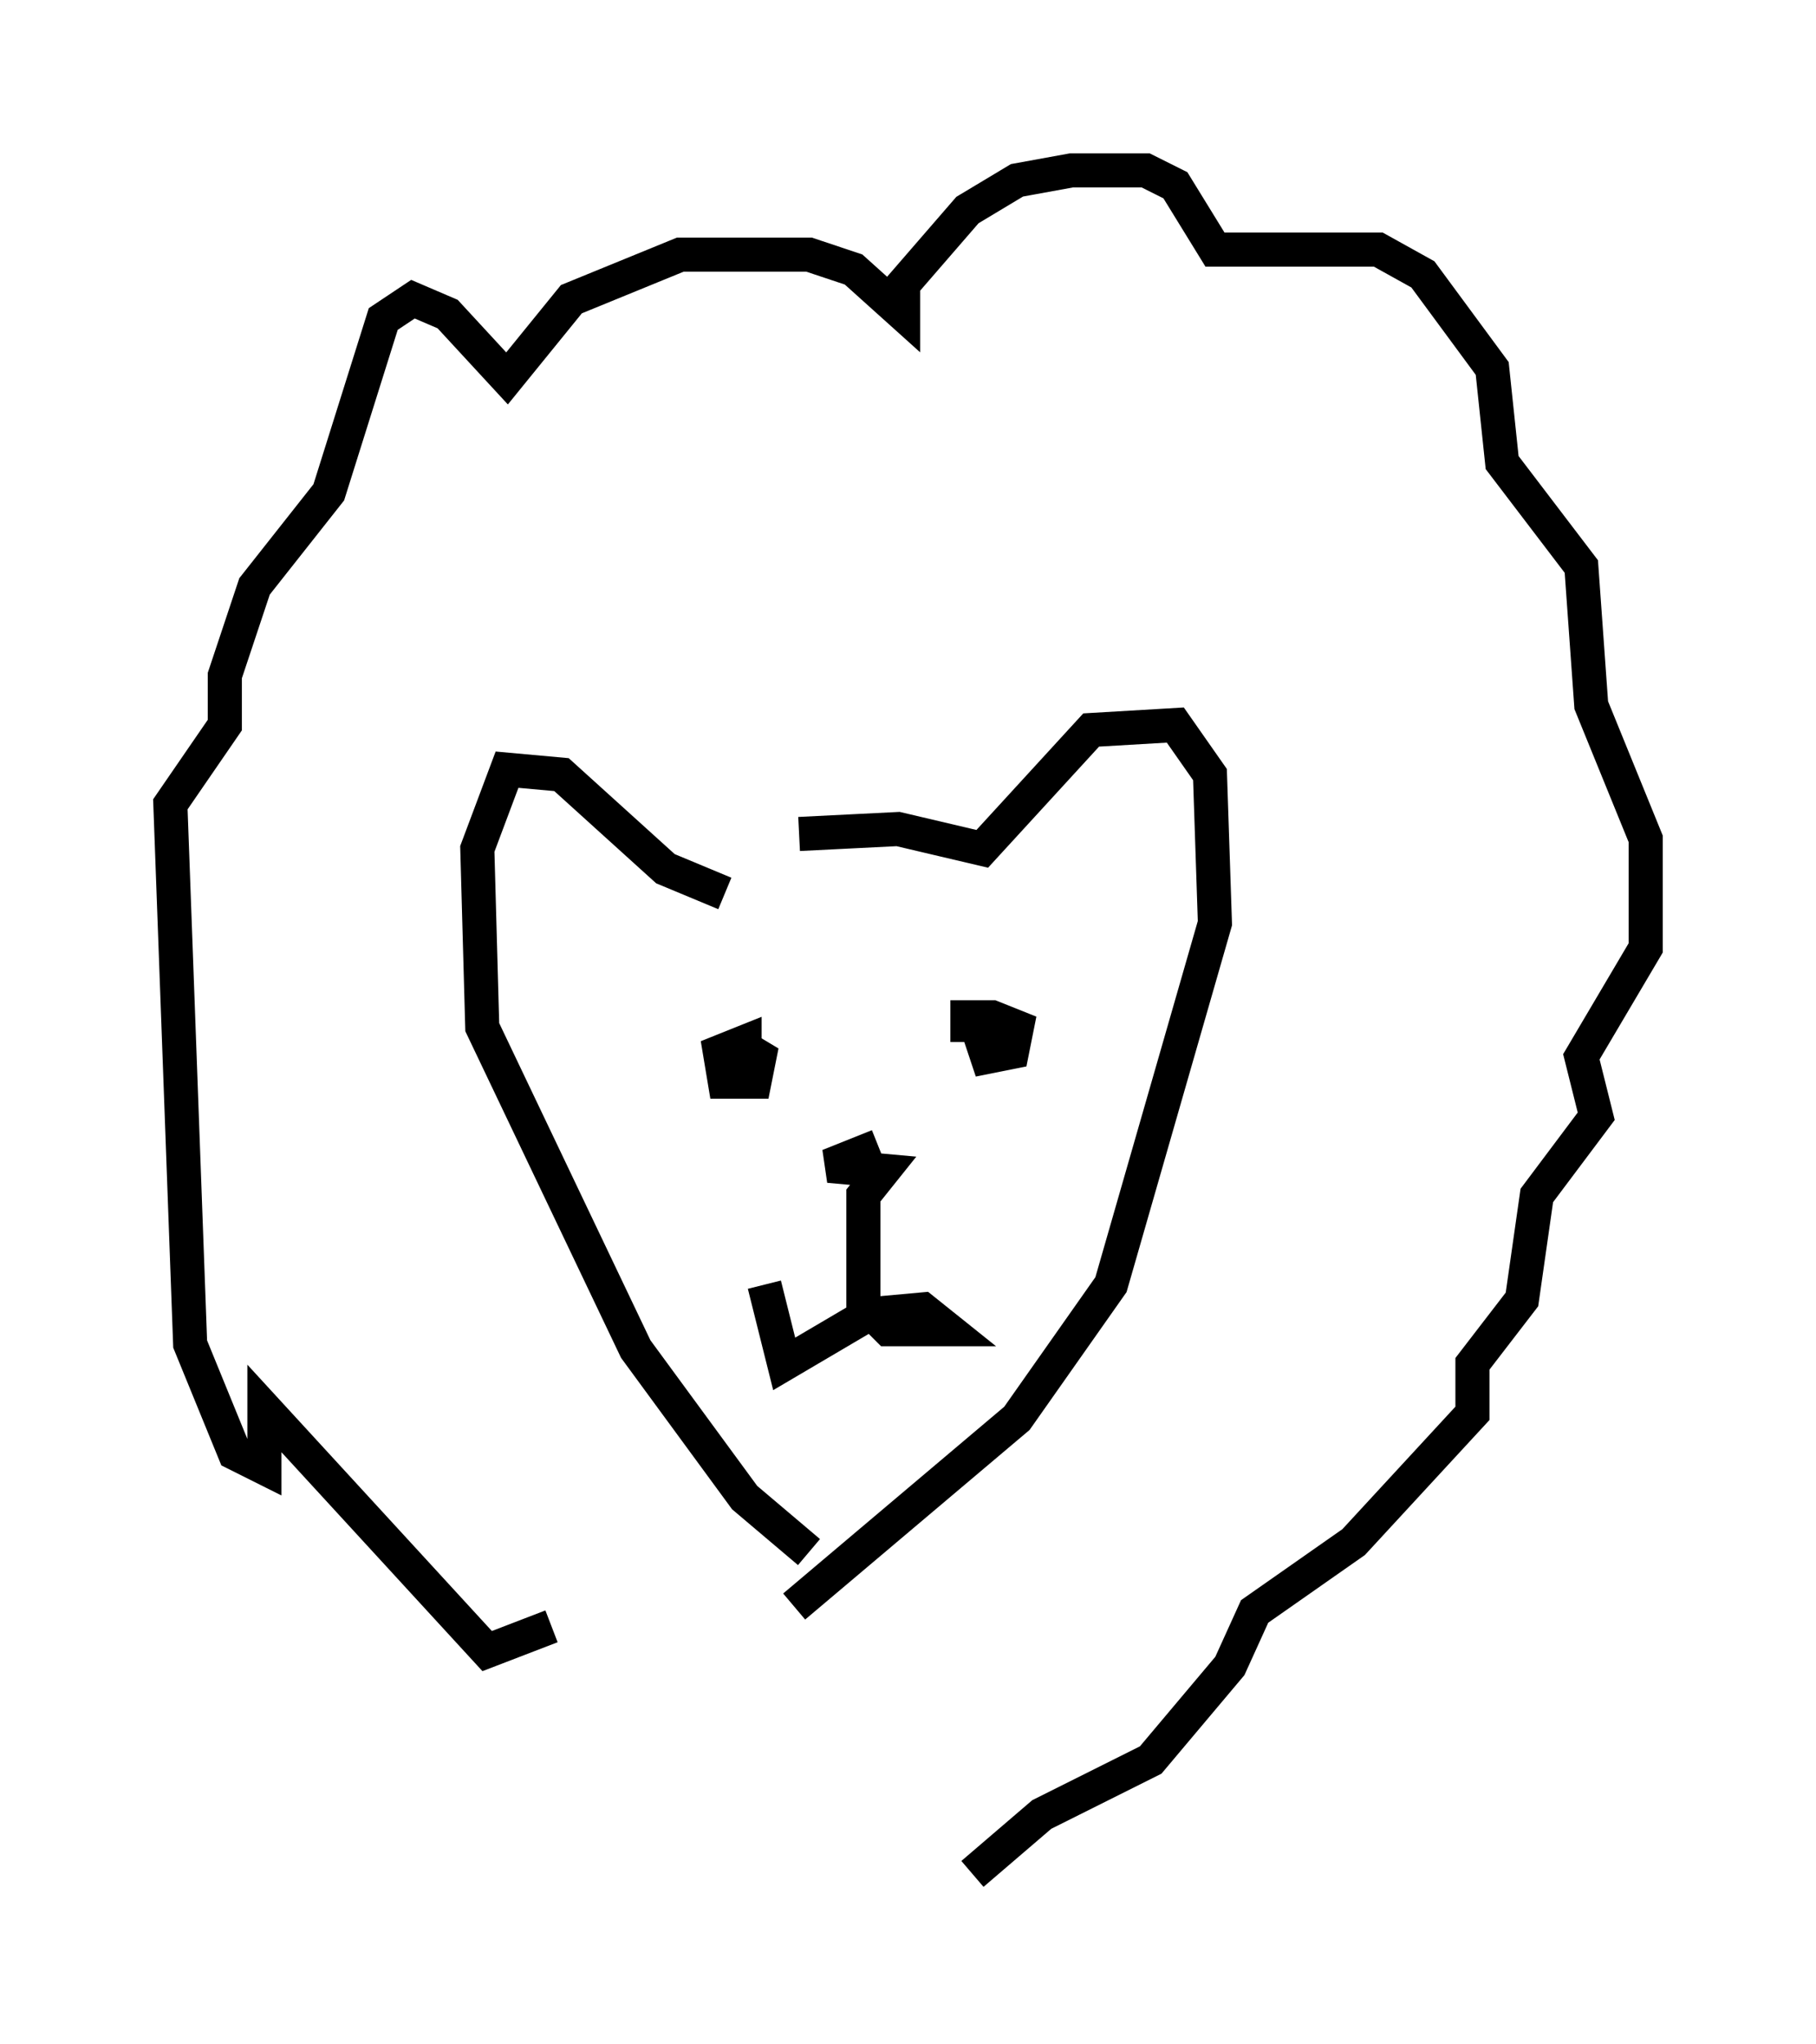 <?xml version="1.0" encoding="utf-8" ?>
<svg baseProfile="full" height="59.966" version="1.1" width="53.285" xmlns="http://www.w3.org/2000/svg" xmlns:ev="http://www.w3.org/2001/xml-events" xmlns:xlink="http://www.w3.org/1999/xlink"><defs /><rect fill="white" height="59.966" width="53.285" x="0" y="0" /><path d="M19.525, 26.061 m3.922, -1.598 l2.905, -0.145 2.469, 0.581 l3.196, -3.486 2.469, -0.145 l1.017, 1.453 0.145, 4.358 l-3.05, 10.603 -2.76, 3.922 l-6.536, 5.52 m-2.034, -20.916 l-1.743, -0.726 -3.05, -2.76 l-1.598, -0.145 -0.872, 2.324 l0.145, 5.229 4.503, 9.441 l3.196, 4.358 1.888, 1.598 m4.648, -14.961 l0.0, -0.726 0.726, 0.0 l0.726, 0.291 -0.145, 0.726 l-0.726, 0.145 -0.291, -0.872 l0.726, -0.145 m-7.844, 0.581 l0.726, 0.436 -0.145, 0.726 l-0.872, 0.0 -0.145, -0.872 l0.726, -0.291 0.0, 0.436 m3.922, 2.615 l-1.453, 0.581 1.598, 0.145 l-0.581, 0.726 0.0, 3.196 l0.726, 0.726 1.743, 0.0 l-0.726, -0.581 -1.598, 0.145 l-2.469, 1.453 -0.581, -2.324 m-6.246, 10.022 l-1.888, 0.726 -6.536, -7.117 l0.0, 1.743 -0.872, -0.436 l-1.307, -3.196 -0.581, -15.832 l1.598, -2.324 0.0, -1.453 l0.872, -2.615 2.179, -2.76 l1.598, -5.084 0.872, -0.581 l1.017, 0.436 1.743, 1.888 l1.888, -2.324 3.196, -1.307 l3.777, 0.0 1.307, 0.436 l1.453, 1.307 0.0, -0.872 l1.888, -2.179 1.453, -0.872 l1.598, -0.291 2.179, 0.0 l0.872, 0.436 1.162, 1.888 l4.793, 0.0 1.307, 0.726 l2.034, 2.76 0.291, 2.76 l2.324, 3.05 0.291, 4.067 l1.598, 3.922 0.0, 3.196 l-1.888, 3.196 0.436, 1.743 l-1.743, 2.324 -0.436, 3.05 l-1.453, 1.888 0.0, 1.453 l-3.486, 3.777 -2.905, 2.034 l-0.726, 1.598 -2.324, 2.76 l-3.196, 1.598 -2.034, 1.743 " fill="none" stroke="black" stroke-width="1" /></svg>